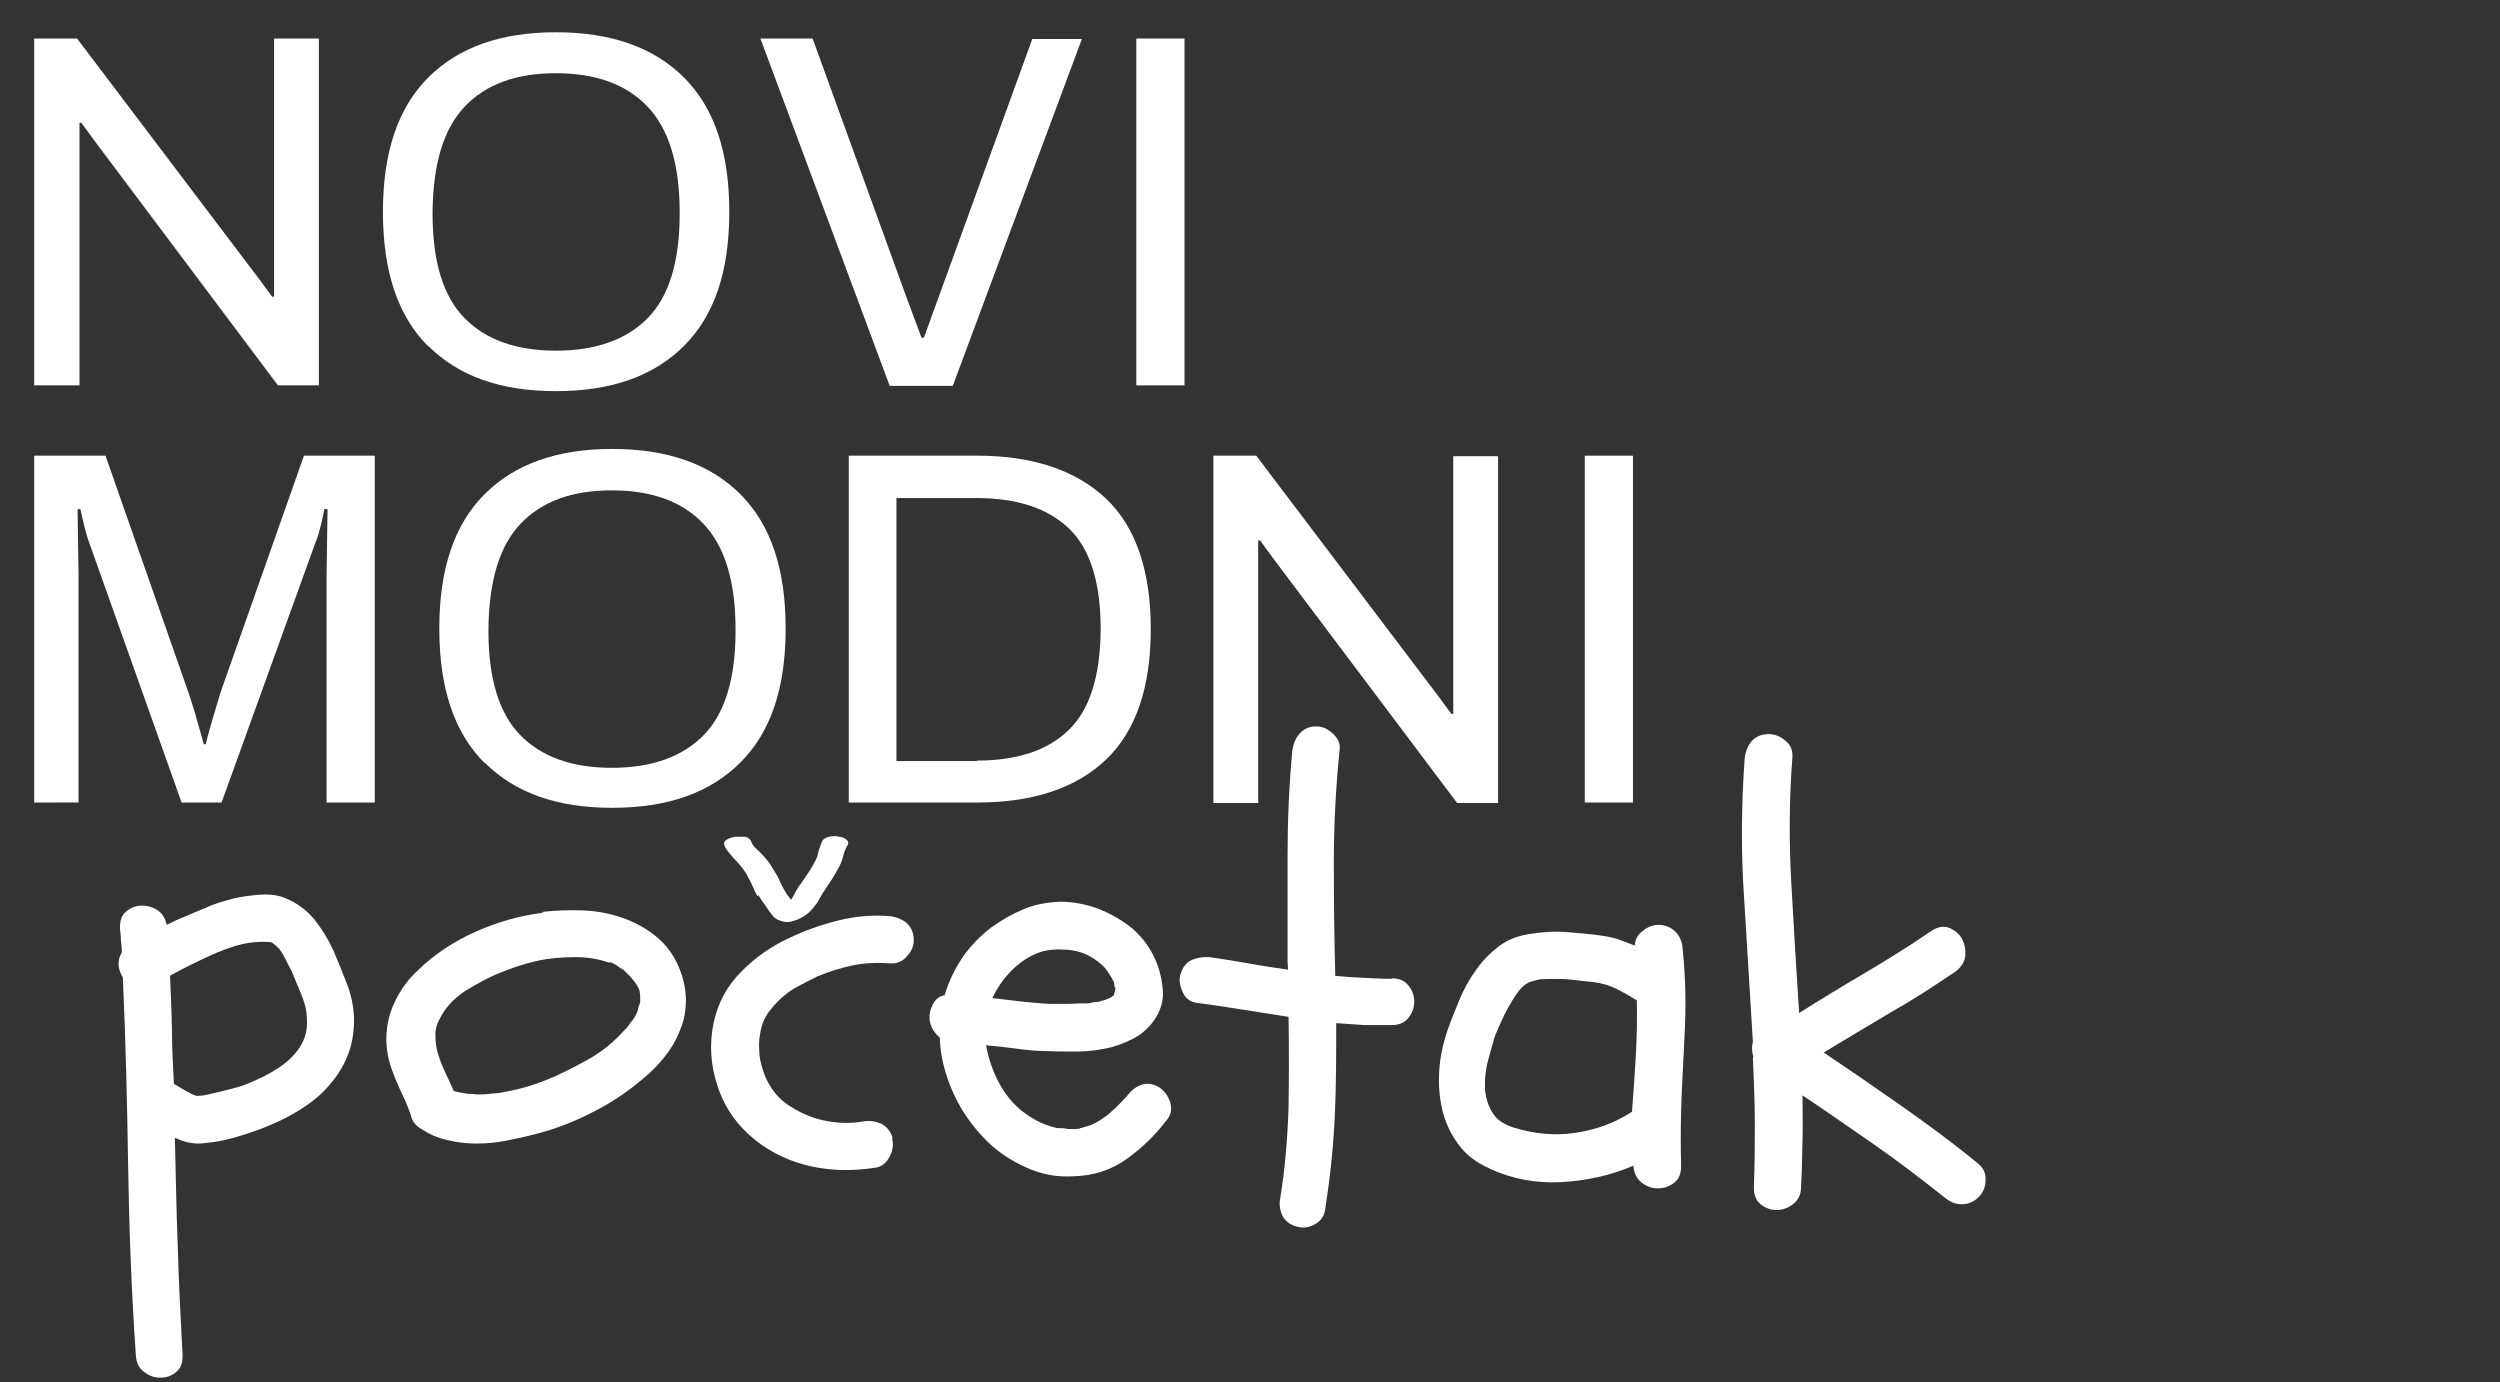 <?xml version="1.0" encoding="UTF-8"?>
<svg id="Layer_1" data-name="Layer 1" xmlns="http://www.w3.org/2000/svg" version="1.1" viewBox="0 0 519 286.9">
  <rect x="0" y="0" width="519" height="286.9" fill="#333333" stroke="none"/>
  <defs>
    <style>
      .cls-1 {
        fill: #fff;
        stroke-width: 0px;
      }
    </style>
  </defs>
  <g>
    <path class="cls-1" d="M7.1,8h8.9l38,50.2,2.5,3.4h.4V8h9.3v72h-8.5L19.6,29.2l-2.7-3.7h-.4v54.5H7.1V8Z"/>
    <path class="cls-1" d="M88.9,71.9c-6.3-6.3-9.4-15.5-9.4-27.9s3.1-21.6,9.4-27.9c6.3-6.3,15.1-9.4,26.5-9.4s20.3,3.1,26.6,9.4c6.3,6.3,9.4,15.5,9.4,27.9s-3.1,21.5-9.4,27.8c-6.3,6.3-15.1,9.4-26.6,9.4s-20.2-3.1-26.5-9.4ZM134.5,66c4.4-4.5,6.6-11.7,6.6-21.6v-.4c0-10-2.3-17.3-6.7-21.9-4.4-4.6-10.7-6.9-19-6.9s-14.5,2.3-18.9,6.9c-4.4,4.6-6.6,11.9-6.7,21.9v.4c0,9.9,2.2,17.1,6.6,21.6,4.4,4.5,10.7,6.8,19,6.8s14.7-2.3,19.1-6.8Z"/>
    <path class="cls-1" d="M157.9,8h10.8l19,52.4,3.6,9.7h.5l3.6-9.9,18.9-52.1h10.3l-26.8,72h-13.1l-26.8-72Z"/>
    <path class="cls-1" d="M235.9,8h10v72h-10V8Z"/>
    <path class="cls-1" d="M7.1,94.6h14.8l17.2,49.1c.6,1.8,1.3,3.9,1.9,6.2.7,2.3,1.1,3.9,1.3,4.6h.4c.2-.8.6-2.4,1.3-4.8.7-2.4,1.3-4.4,1.8-6l17.3-49.1h14.7v72h-10v-47.5l.2-13.4h-.7c0,.5-.3,1.5-.6,3-.4,1.5-.7,2.8-1.2,3.9l-19.5,54h-8.3l-19.2-54c-.4-1-.7-2.3-1.1-3.8-.4-1.6-.6-2.6-.7-3.1h-.6l.2,13.4v47.5H7.1v-72Z"/>
    <path class="cls-1" d="M100.6,158.4c-6.3-6.3-9.4-15.5-9.4-27.9s3.1-21.6,9.4-27.9,15.1-9.4,26.5-9.4,20.3,3.1,26.6,9.4c6.3,6.3,9.4,15.5,9.4,27.9s-3.1,21.5-9.4,27.8c-6.3,6.3-15.1,9.4-26.6,9.4s-20.2-3.1-26.5-9.4ZM146.1,152.6c4.4-4.5,6.6-11.7,6.6-21.6v-.4c0-10-2.3-17.3-6.7-21.9-4.4-4.6-10.7-6.9-19-6.9s-14.5,2.3-18.9,6.9c-4.4,4.6-6.6,11.9-6.7,21.9v.4c0,9.9,2.2,17.1,6.6,21.6,4.4,4.5,10.7,6.8,19,6.8s14.7-2.3,19.1-6.8Z"/>
    <path class="cls-1" d="M176.2,94.6h26.7c11.5,0,20.4,3,26.7,8.9,6.2,5.9,9.3,15,9.3,27.1s-3.1,21.2-9.3,27.1c-6.2,5.9-15.1,8.9-26.7,8.9h-26.7v-72ZM202.8,157.9c8.3,0,14.7-2.1,19-6.3,4.4-4.2,6.6-11.1,6.7-20.8v-.2c0-9.7-2.2-16.7-6.6-20.9-4.4-4.2-10.8-6.3-19.1-6.3h-16.7v54.6h16.7Z"/>
    <path class="cls-1" d="M251.9,94.6h8.9l38,50.2,2.5,3.4h.4v-53.5h9.3v72h-8.5l-38.2-50.8-2.7-3.7h-.4v54.5h-9.3v-72Z"/>
    <path class="cls-1" d="M329,94.6h10v72h-10v-72Z"/>
  </g>
  <g>
    <path class="cls-1" d="M37.9,281.3c0,1.6-.3,2.7-1.3,3.5-.9.8-2,1.2-3.3,1.2s-2.4-.4-3.4-1.2c-1.1-.8-1.6-1.9-1.7-3.5-.9-13.1-1.4-26.2-1.6-39.2-.2-13.1-.5-26.1-1.1-39.2-1.1-1.8-1.2-3.5-.2-5.2,0-.9-.1-1.7-.2-2.5,0-.8-.1-1.6-.2-2.5,0-1.5.3-2.6,1.2-3.4.9-.8,1.9-1.2,3.1-1.3,1.2,0,2.3.2,3.4.9,1.1.7,1.7,1.7,2,3.1,1.4-.7,2.7-1.3,4-1.8,1.3-.6,2.6-1.1,4-1.7,1.1-.5,2.4-1,3.8-1.4,1.4-.4,2.8-.8,4.3-1s2.9-.4,4.4-.4,2.8.2,4,.7c2.5,1,4.5,2.5,6.1,4.4,1.6,2,2.9,4.1,4,6.5,1,2.3,1.9,4.6,2.8,6.9.9,2.3,1.4,4.7,1.5,7.2,0,2.5-.3,4.9-1.1,7.1-.8,2.2-1.9,4.2-3.4,6-1.4,1.8-3.1,3.4-5.1,4.8-2,1.4-4.1,2.6-6.3,3.6-2.4,1.1-4.8,2-7.4,2.8-2.5.8-5.1,1.4-7.7,1.6-1.1.2-2.2.1-3.3-.1-1-.2-2-.6-2.9-1,.2,7.6.3,15.2.6,22.6.2,7.5.6,14.9,1,22.5ZM35.3,202.6c.2,3.8.3,7.5.4,11.2,0,3.7.2,7.5.4,11.2.5.3,1,.6,1.5.9.5.3,1,.6,1.6.9.7.4,1.2.6,1.6.7.4,0,1.1,0,2-.2,1.8-.4,3.6-.8,5.4-1.3,1.8-.4,3.5-1.1,5.2-1.9,1.6-.7,3-1.5,4.4-2.4,1.4-.9,2.7-2,3.8-3.4.7-.9,1.3-1.9,1.7-3.1.4-1.2.5-2.5.4-3.9,0-1.6-.5-3.3-1.2-5-.7-1.7-1.4-3.3-2-4.8-.4-.7-.8-1.5-1.2-2.3-.4-.8-.8-1.5-1.3-2.2-.7-.7-1.3-1.2-1.7-1.4-2.3-.2-4.3,0-6,.4-1.7.4-3.4,1-5.1,1.7-1.7.7-3.3,1.5-5,2.3-1.6.8-3.2,1.6-4.8,2.5Z"/>
    <path class="cls-1" d="M112.7,189.3c2.6-.3,5.4-.4,8.2-.3,2.9.1,5.6.6,8.2,1.5,2.6.9,5,2.2,7.1,3.9,2.1,1.7,3.8,4,4.9,6.8.8,2,1.2,4,1.3,6,0,2-.2,3.9-.9,5.8-.6,1.8-1.5,3.6-2.7,5.3-1.2,1.7-2.6,3.2-4.1,4.6-3.4,3-7,5.6-11.1,7.7-4,2.1-8.2,3.8-12.7,4.9-1.9.5-3.8.9-5.8,1.3-2,.4-4,.6-6.1.6s-4.1-.2-6-.7c-2-.4-3.8-1.2-5.5-2.3-1.2-.7-2-1.7-2.2-2.9-.5-1.4-1-2.7-1.6-3.9-.6-1.2-1.1-2.5-1.7-3.8-.5-1.3-1-2.6-1.3-3.9-.3-1.3-.5-2.7-.5-4.1,0-2.8.6-5.4,1.8-7.9,1.2-2.5,2.8-4.7,4.9-6.6,3.4-3.3,7.4-5.9,11.9-7.9,4.5-2,9.1-3.3,13.8-3.9ZM126.6,199.9c-2.2-.8-4.6-1.2-7.1-1.2-2.7,0-5.4.2-8.1.8s-5.3,1.5-7.7,2.5c-2.3.9-4.6,2.2-7.1,3.7-2.4,1.6-4.2,3.5-5.3,5.8-.7,1.2-1,2.5-.9,3.7,0,1.3.2,2.5.6,3.8.4,1.3.9,2.5,1.5,3.8.6,1.3,1.2,2.5,1.7,3.7,1.3.3,2.1.5,2.5.5.2,0,.4.1.6.1h.6c1.6.2,3.1.1,4.4-.1.9,0,2-.2,3.4-.5,2.1-.4,4.2-1,6.1-1.7,2-.7,3.8-1.5,5.4-2.3,1.9-.9,3.7-1.9,5.5-2.9,1.8-1.1,3.3-2.2,4.5-3.3.8-.7,1.6-1.5,2.3-2.3.4-.4.7-.7.9-1,.4-.6.7-1,1-1.3.2-.3.4-.6.6-1,.3-.6.5-1,.5-1.4,0-.2.1-.4.2-.6,0-.2.1-.4.2-.6v-1.4c0-.3-.1-.6-.1-.7s0-.3-.1-.5c-.2-.6-.5-1-.7-1.3-.2-.3-.4-.6-.7-.9,0,0,0,0-.3-.4-.3-.3-.5-.5-.6-.6l-1-1c-.4-.2-.9-.5-1.4-.9-.5-.3-1-.6-1.5-.7Z"/>
    <path class="cls-1" d="M185.2,236.4c.3,1.1.2,2.4-.5,3.7-.7,1.3-1.6,2.1-2.9,2.3-4.4.7-8.8.7-13.1-.2-4.3-.9-8.4-2.7-12-5.6-3.6-2.9-6.2-6.5-7.7-11-1.5-4.5-1.8-8.9-.8-13.5.9-4,2.8-7.5,5.7-10.4,2.9-2.9,6.1-5.2,9.8-6.9,3.3-1.6,6.7-2.8,10.3-3.7,3.6-.9,7.2-1.2,10.8-.9,1.4.2,2.6.7,3.5,1.5.9.9,1.4,2,1.4,3.4s-.5,2.4-1.4,3.4c-.9,1.1-2.1,1.6-3.5,1.5-2.6-.2-5.2-.1-7.7.4-2.5.5-5,1.3-7.4,2.3-1.4.7-2.8,1.4-4.1,2.1-1.4.7-2.5,1.6-3.5,2.5-1.1,1-1.9,2-2.6,2.9-.7,1-1.2,2.1-1.5,3.4-.3,1.3-.5,2.7-.4,4.2,0,1.5.3,2.9.8,4.4.4,1.4,1.1,2.7,1.9,3.9.8,1.2,1.8,2.2,2.9,3,2.4,1.7,5,2.9,7.8,3.5,2.8.6,5.6.7,8.3.2,1.3-.2,2.5,0,3.7.5,1.1.6,1.9,1.6,2.3,2.9Z"/>
    <path class="cls-1" d="M200.1,198.3c1.6-2.1,3.4-4,5.6-5.7,2.2-1.6,4.5-2.9,6.9-3.9s5-1.4,7.6-1.5c2.6,0,5.2.5,7.9,1.5,2.5,1,4.8,2.3,6.9,4,2,1.7,3.6,3.8,4.8,6.4.9,2,1.4,4.1,1.6,6.4.2,2.3-.5,4.4-1.8,6.3-1.2,1.7-2.7,3-4.5,3.9-1.8.9-3.6,1.6-5.7,2-2,.4-4.1.6-6.1.6s-4.1,0-6-.1c-2.1,0-4.2-.2-6.3-.5s-4.2-.5-6.3-.7c.7,3.7,2,7,3.9,9.8,2,2.9,4.6,5,8,6.5.9.3,1.6.6,2.1.7.2,0,.5.1.7.2.2,0,.4,0,.7,0,.7,0,1.2.1,1.7.2.4,0,.9,0,1.3,0,.6,0,1-.1,1.2-.2.2,0,.4-.1.7-.2.9-.2,1.7-.5,2.4-.9.7-.3,1.5-.9,2.5-1.6.5-.4,1.1-1,2-1.8.8-.8,1.5-1.6,2.1-2.2.8-1.1,1.8-1.9,3-2.3,1.2-.4,2.4-.2,3.6.5,1.1.7,1.8,1.7,2.3,3,.4,1.4.3,2.6-.6,3.7-2.4,3.2-5.2,5.9-8.4,8.2-3.2,2.3-6.9,3.5-11.1,3.6-3.4.2-6.6-.4-9.7-1.8-3.1-1.4-5.9-3.2-8.2-5.5-2.9-2.9-5.3-6.2-7-10-1.7-3.8-2.7-7.6-2.8-11.5-.7-.6-1.3-1.3-1.7-2.2-.4-.9-.5-1.7-.4-2.6.1-.9.4-1.7.9-2.5.5-.8,1.2-1.3,2.2-1.5.9-3,2.3-5.9,4.2-8.5ZM229.6,201.2c-.9-1.1-2.3-2.2-4.2-3.1-1.6-.7-3.4-1-5.5-1s-3.9.4-5.3,1.1c-1.9.9-3.6,2.2-5,3.7-1.5,1.6-2.7,3.4-3.6,5.3,2,.2,3.9.5,5.9.7,2,.2,3.9.4,5.9.5h3.2c1.1,0,2.1,0,3.2-.1.3,0,.6,0,.9,0,.3,0,.6,0,.9,0,.7-.2,1.3-.3,1.7-.3.4,0,.8-.1,1.2-.3.3,0,.7-.2,1.2-.4.4-.2.7-.3.7-.4,0,0,.2-.2.4-.2l.4-1.5c-.2-.3-.3-.6-.3-.9,0-.3-.1-.6-.3-.8,0-.2-.3-.6-.6-1.1-.3-.5-.6-.9-.8-1.2Z"/>
    <path class="cls-1" d="M288.9,203.1c1.6,0,2.7.5,3.5,1.5.8,1,1.2,2.1,1.2,3.3s-.4,2.4-1.2,3.4c-.8,1-1.9,1.5-3.5,1.5-2,0-3.9,0-5.8,0-1.9-.1-3.8-.3-5.7-.4,0,6.5,0,12.9-.3,19.4-.3,6.5-1,12.9-2,19.3-.2,1.4-.9,2.4-2.2,3.1-1.3.7-2.6.8-3.8.4-1.4-.4-2.4-1.2-2.9-2.3-.5-1.1-.7-2.4-.4-3.7,1-6.2,1.5-12.4,1.7-18.7.1-6.2.1-12.5,0-18.8-3.1-.5-6.3-1-9.5-1.5-3.2-.5-6.3-1-9.5-1.4-1.4-.2-2.4-.9-3-2.3-.6-1.4-.8-2.6-.4-3.7.4-1.4,1.2-2.4,2.3-2.9,1.1-.5,2.4-.7,3.7-.6,2.7.4,5.4.8,8.1,1.3,2.7.5,5.4.9,8.2,1.3,0-.4-.1-1-.1-1.8,0-7.4,0-14.7,0-21.9,0-7.2.3-14.5,1-21.9.2-1.3.7-2.5,1.5-3.4.9-1,2-1.5,3.4-1.5s2.4.5,3.5,1.5c1.1,1,1.6,2.1,1.4,3.4-.8,7.9-1.2,15.7-1.2,23.4,0,7.7.1,15.6.3,23.5,2,.2,3.9.3,5.9.4s3.9.2,5.9.2Z"/>
    <path class="cls-1" d="M309.3,242.6c-2.8-1.2-5-2.9-6.6-5.1-1.6-2.2-2.7-4.6-3.3-7.2s-.8-5.3-.6-8.2.8-5.5,1.7-8.2c.7-2,1.6-4.2,2.5-6.4.9-2.2,2.1-4.3,3.4-6.1,1.3-1.9,2.9-3.5,4.7-4.9,1.8-1.4,3.9-2.2,6.4-2.6,2.5-.4,5.1-.6,7.7-.4s5.1.4,7.7.8c1.1.2,2.3.4,3.3.8,1.1.4,2.1.8,3.2,1.2,0-1.2.6-2.3,1.7-3.1,1-.8,2.1-1.2,3.3-1.2s2.5.5,3.4,1.4c.9.9,1.4,2.1,1.5,3.4.4,3.8.6,7.5.6,11.3,0,3.8-.2,7.5-.4,11.3-.2,3.8-.4,7.5-.5,11.3-.1,3.8-.1,7.5,0,11.3,0,1.6-.4,2.7-1.4,3.5-1,.8-2.1,1.2-3.4,1.2s-2.4-.4-3.4-1.2c-1-.8-1.6-1.9-1.7-3.5-4.7,2-9.6,3.1-14.9,3.4-5.2.3-10.2-.6-15-2.8ZM310.1,216c-.5,1.5-.9,3.2-1.4,5-.4,1.9-.5,3.7-.4,5.4.2,1.7.7,3.3,1.6,4.7.9,1.4,2.4,2.4,4.4,3,4.2,1.3,8.4,1.7,12.6,1.1,4.2-.6,8.2-2,11.9-4.4.3-4,.6-7.9.8-11.7.2-3.8.3-7.6.2-11.4-1.4-.9-2.8-1.7-4.2-2.4-1.4-.7-3-1.2-4.7-1.4-1.7-.2-3.5-.4-5.5-.6-1.9-.1-3.8-.1-5.6,0-.2,0-.6.1-1.3.3-.7.2-1.1.3-1.2.4-.8.4-1.6,1.1-2.2,2-1.1,1.5-2,3.1-2.8,4.7-.8,1.7-1.6,3.4-2.2,5.1Z"/>
    <path class="cls-1" d="M364,219.4c-.3-1-.4-2-.1-3.1-.6-9.9-1.2-19.8-1.8-29.5-.7-9.8-.6-19.6.1-29.5.2-1.4.7-2.6,1.5-3.5.9-.9,2-1.4,3.4-1.4s2.5.5,3.6,1.4c1.1.9,1.5,2.1,1.4,3.5-.7,8.9-.7,17.8-.2,26.5.5,8.7,1,17.5,1.6,26.5,4.6-2.9,9.2-5.7,13.8-8.4,4.6-2.7,9.2-5.6,13.6-8.6,1.3-.9,2.6-1.1,3.7-.7,1.2.5,2.1,1.2,2.7,2.3.6,1.1.8,2.3.7,3.6-.2,1.3-.9,2.4-2.2,3.3-4.4,3-8.9,5.9-13.5,8.5-4.5,2.7-9.1,5.4-13.7,8.2,5.5,3.7,10.9,7.4,16.3,11.2,5.4,3.8,10.7,7.7,15.8,11.9,1.1.9,1.6,2.1,1.5,3.5,0,1.4-.6,2.6-1.5,3.5-1.1,1-2.2,1.4-3.5,1.4-1.3,0-2.4-.5-3.5-1.4-4.8-3.8-9.6-7.5-14.5-10.9-4.9-3.4-9.9-6.9-15-10.3,0,3.1.1,6.3,0,9.5s-.1,6.3-.3,9.5c0,1.6-.6,2.8-1.7,3.6-1,.8-2.2,1.2-3.4,1.2s-2.3-.4-3.3-1.2c-1-.8-1.4-2-1.4-3.6.2-4.4.2-8.9.2-13.3,0-4.5-.2-8.9-.4-13.5Z"/>
    <path class="cls-1" d="M157.3,186.1c-.4-.6-.7-1.3-1-2-.3-.7-.6-1.3-1-2-.5-1.1-1.3-2.1-2.3-3.2-.5-.5-1-1.1-1.5-1.7-.5-.6-.9-1.1-1.1-1.7-.2-.5,0-.9.5-1.2.5-.3,1.1-.5,1.7-.6.7,0,1.3,0,2,0,.7.1,1.1.5,1.3.9.2.6.6,1.2,1.2,1.7s1.1,1.1,1.6,1.6c.5.6,1,1.2,1.3,1.7.4.6.7,1.2,1.1,1.8.4.6.7,1.3,1,2,.3.7.7,1.3,1.1,2,.1.2.3.5.5.7.2.2.3.5.5.7.5-.7.8-1.3,1.1-1.9.3-.5.6-1,1-1.5.5-.7,1-1.5,1.5-2.2.5-.7.9-1.5,1.3-2.2.4-.7.7-1.4.8-2.2.2-.7.5-1.5.8-2.2.2-.4.7-.7,1.4-.9.7-.1,1.4-.2,2,0,.7,0,1.2.3,1.6.6.4.3.5.7.3,1.1-.5.8-.8,1.6-1,2.5-.2.8-.5,1.6-1,2.4-.4.8-.9,1.6-1.4,2.4-.5.8-1.1,1.6-1.6,2.4-.3.5-.7,1.1-1,1.7-.3.6-.7,1.1-1.2,1.7-.4.5-1,1.1-1.6,1.5-.7.5-1.5.9-2.5,1.2-.9.3-1.7.3-2.5,0-.7-.2-1.3-.5-1.7-1-.6-.7-1.1-1.4-1.6-2.2-.5-.7-1-1.4-1.5-2.2Z"/>
  </g>
</svg>